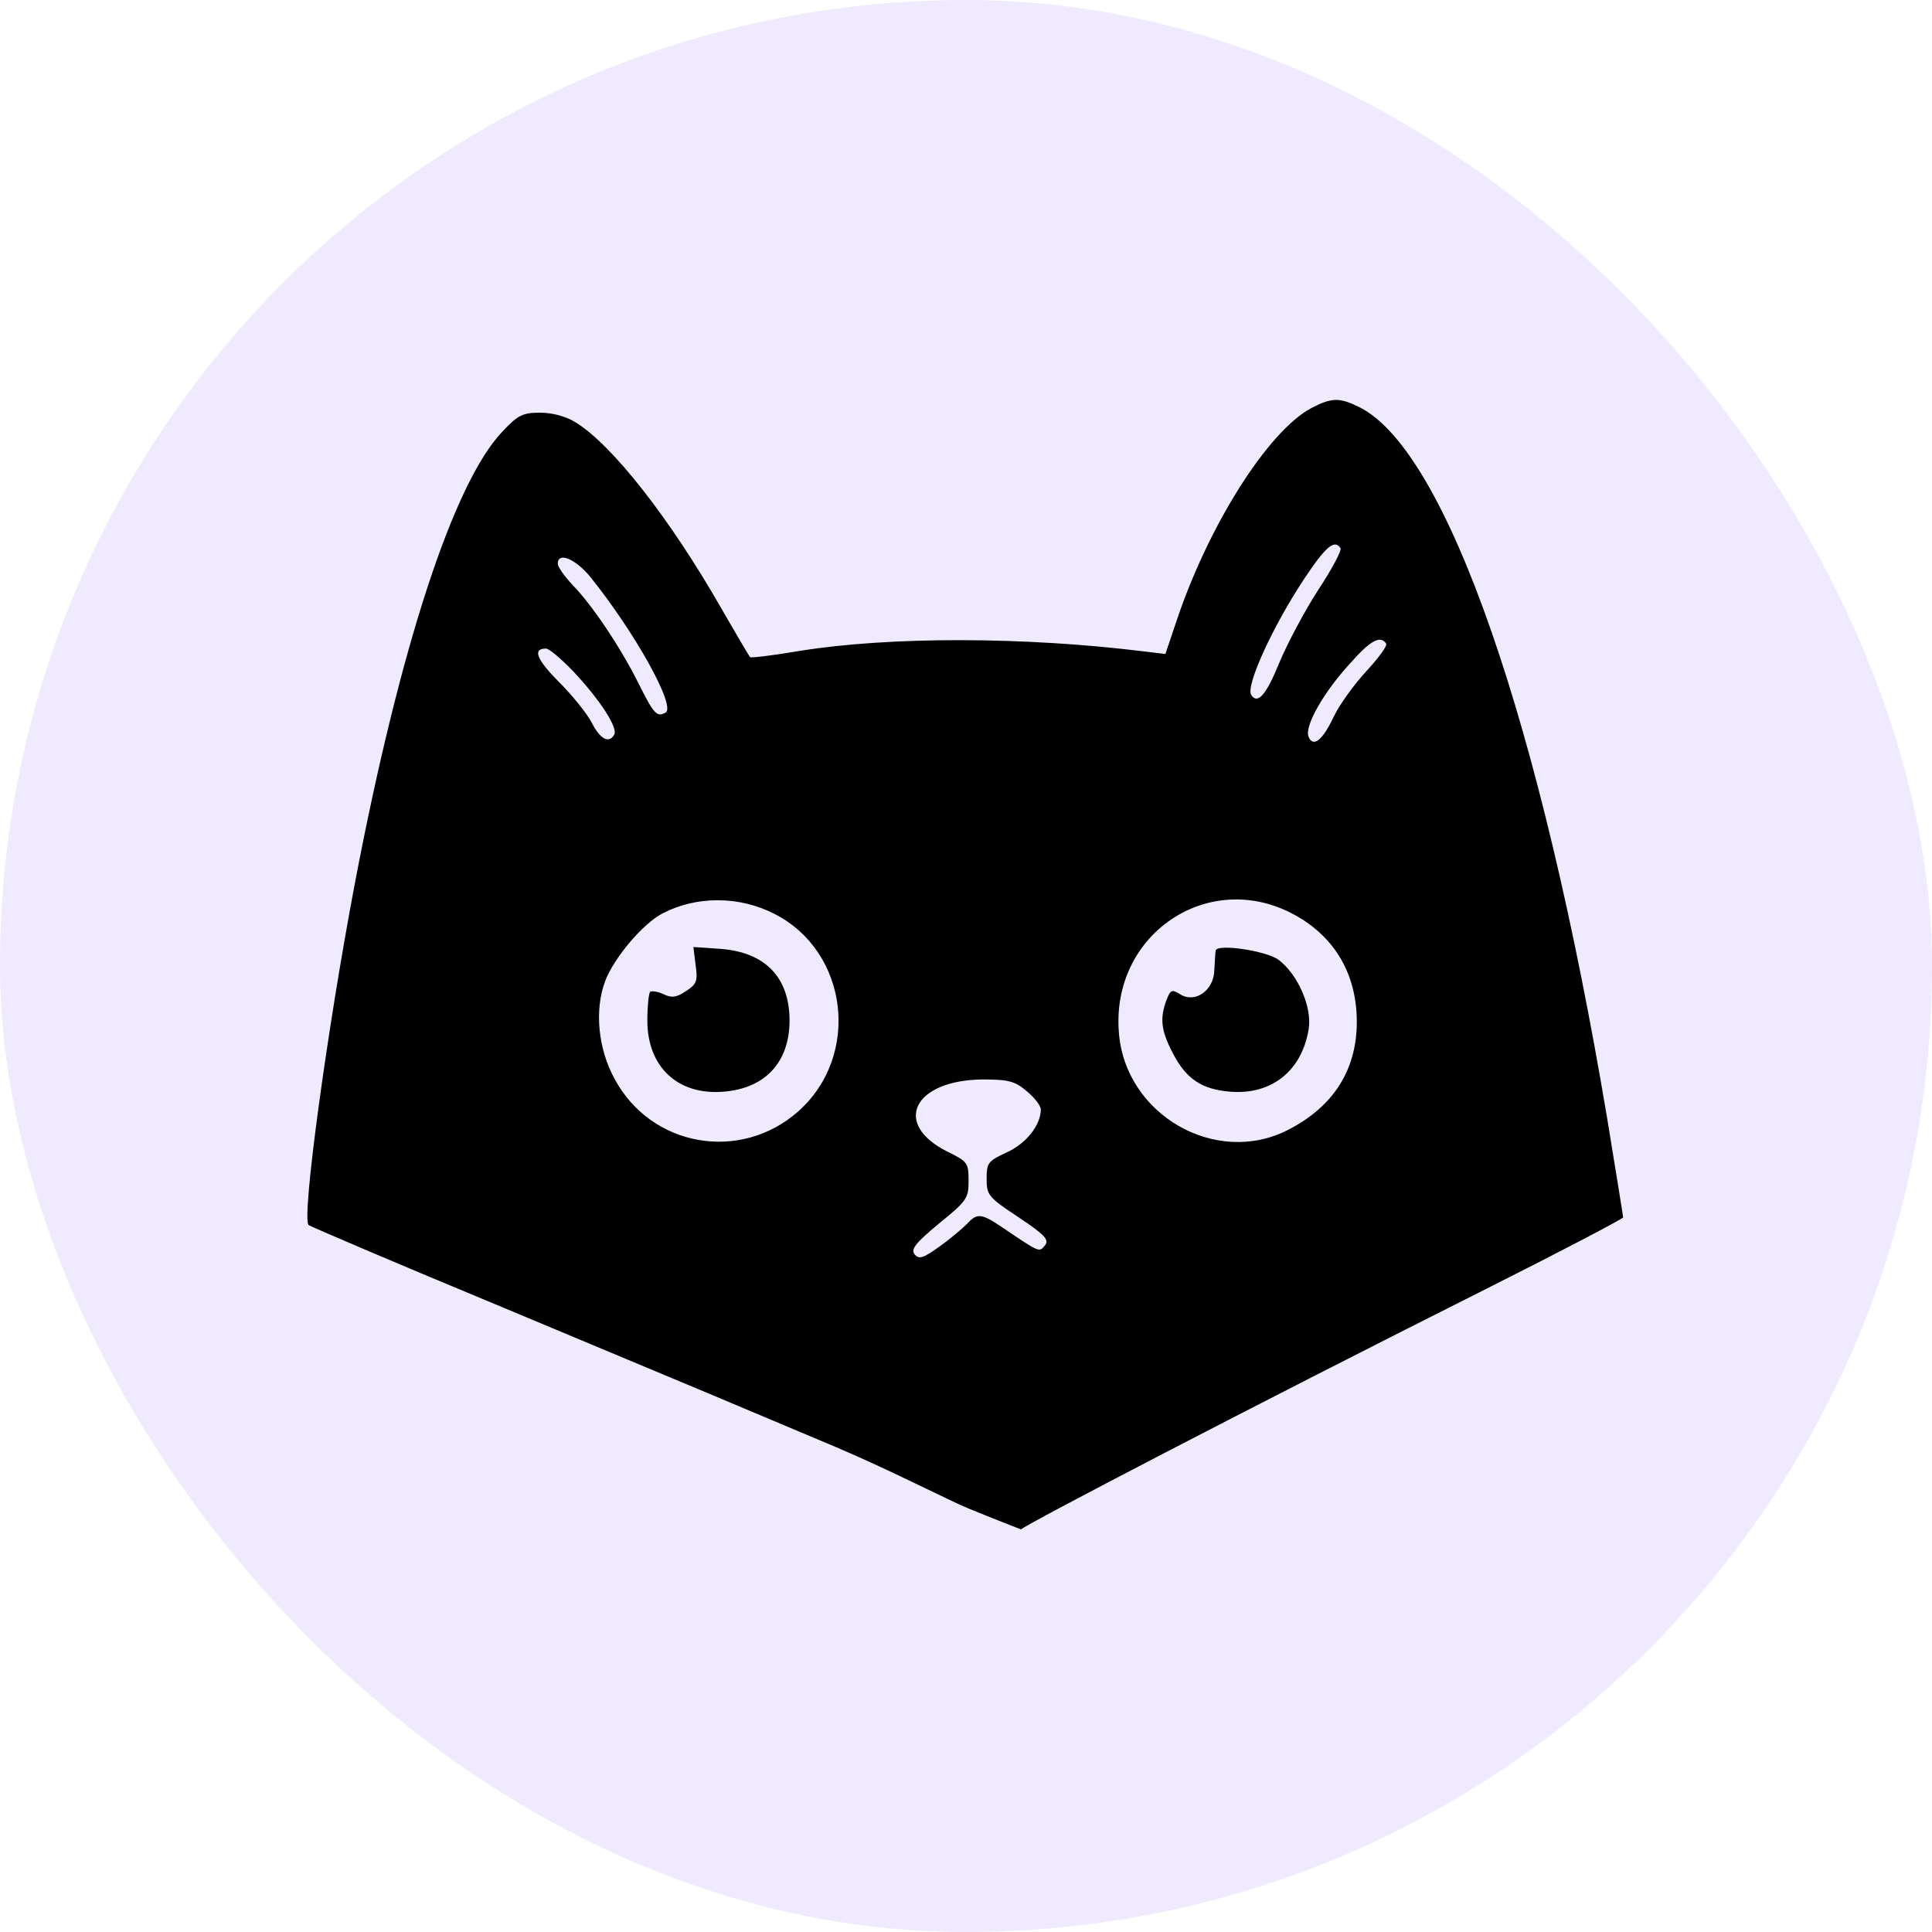 <svg width="180" height="180" viewBox="0 0 180 180" fill="none" xmlns="http://www.w3.org/2000/svg">
  <rect width="180" height="180" rx="90" fill="#B596FF" fill-opacity="0.2"/>
  <path d="M95.119 142.492C95.666 141.985 115.895 131.42 138.523 120.053C145.504 116.545 151.224 113.544 151.224 113.418C151.224 113.291 150.551 109.192 149.752 104.29C143.57 67.355 134.822 42.168 126.746 37.984C124.812 37.013 124.097 37.013 122.162 38.027C118.125 40.182 112.531 49.014 109.545 58.058L108.577 60.931L106.475 60.678C95.497 59.326 83.006 59.283 74.552 60.636C72.071 61.058 69.968 61.312 69.884 61.227C69.8 61.143 68.58 59.072 67.192 56.663C62.44 48.338 57.014 41.407 53.607 39.337C52.724 38.788 51.462 38.449 50.327 38.449C48.687 38.449 48.266 38.661 46.794 40.224C42.252 45 37.247 60.34 33.083 82.188C30.476 95.922 28.078 113.544 28.751 114.136C28.919 114.263 36.7 117.601 46.079 121.489C67.613 130.491 66.814 130.152 77.833 134.801C82.922 136.956 88.389 139.785 90.24 140.545C92.091 141.306 95.119 142.492 95.119 142.492ZM124.896 51.085C125.022 51.254 124.097 53.029 122.835 54.931C121.573 56.874 119.933 59.959 119.176 61.777C117.956 64.777 117.157 65.665 116.568 64.735C116.064 63.89 118.503 58.48 121.489 53.959C123.508 50.916 124.349 50.197 124.896 51.085ZM54.995 53.747C59.117 58.861 62.986 65.791 62.019 66.383C61.22 66.848 60.925 66.552 59.495 63.678C57.855 60.382 55.206 56.41 53.355 54.508C52.598 53.705 51.967 52.818 51.967 52.522C51.967 51.381 53.607 52.057 54.995 53.747ZM129.144 59.959C129.27 60.171 128.429 61.312 127.293 62.537C126.2 63.721 124.812 65.622 124.265 66.763C123.214 69.003 122.33 69.679 121.91 68.623C121.531 67.651 123.298 64.523 125.737 61.861C127.672 59.664 128.597 59.157 129.144 59.959ZM53.481 62.622C55.92 65.242 57.603 67.82 57.224 68.454C56.72 69.299 55.92 68.876 55.121 67.313C54.659 66.425 53.271 64.735 52.051 63.509C49.948 61.396 49.612 60.424 50.874 60.424C51.168 60.424 52.346 61.438 53.481 62.622ZM72.155 85.146C79.053 88.654 80.23 98.373 74.342 103.571C68.958 108.304 60.673 106.867 57.267 100.529C55.71 97.697 55.374 94.105 56.383 91.4C57.224 89.203 59.916 86.034 61.724 85.104C64.879 83.456 68.874 83.456 72.155 85.146ZM120.606 85.231C124.391 87.301 126.41 90.809 126.41 95.204C126.41 99.683 124.223 103.106 120.017 105.262C113.288 108.727 104.834 103.867 104.245 96.218C103.488 87.005 112.657 80.878 120.606 85.231ZM95.666 101.67C96.38 102.261 96.969 103.022 96.969 103.36C96.969 104.839 95.581 106.572 93.773 107.374C92.048 108.178 91.922 108.347 91.922 109.826C91.922 111.347 92.091 111.558 94.908 113.418C97.39 115.066 97.769 115.531 97.348 116.038C96.801 116.714 96.885 116.714 93.184 114.221C91.418 113.037 90.997 113.037 90.114 114.009C89.693 114.432 88.558 115.404 87.548 116.122C86.034 117.221 85.614 117.348 85.235 116.883C84.814 116.418 85.277 115.826 87.464 114.009C90.072 111.896 90.24 111.643 90.24 110.037C90.24 108.347 90.156 108.22 88.263 107.29C83.09 104.712 85.109 100.613 91.586 100.571C93.983 100.571 94.572 100.74 95.666 101.67Z" fill="black"/>
  <path d="M64.811 89.922C65.022 91.401 64.896 91.697 63.928 92.331C63.045 92.922 62.582 93.007 61.825 92.626C61.279 92.373 60.69 92.288 60.564 92.415C60.437 92.584 60.311 93.767 60.311 95.078C60.311 99.388 63.129 102.05 67.377 101.712C71.288 101.416 73.56 98.965 73.56 95.078C73.56 91.063 71.288 88.697 67.083 88.401L64.601 88.231L64.811 89.922Z" fill="black"/>
  <path d="M113.262 88.569C113.22 88.78 113.178 89.625 113.136 90.386C113.094 92.288 111.328 93.513 109.94 92.626C109.183 92.161 109.056 92.203 108.678 93.175C108.047 94.866 108.173 96.007 109.225 98.035C110.486 100.528 111.958 101.5 114.65 101.712C118.478 102.008 121.295 99.768 121.926 95.88C122.263 93.852 120.917 90.766 119.109 89.414C117.931 88.569 113.346 87.893 113.262 88.569Z" fill="black"/>
</svg>
